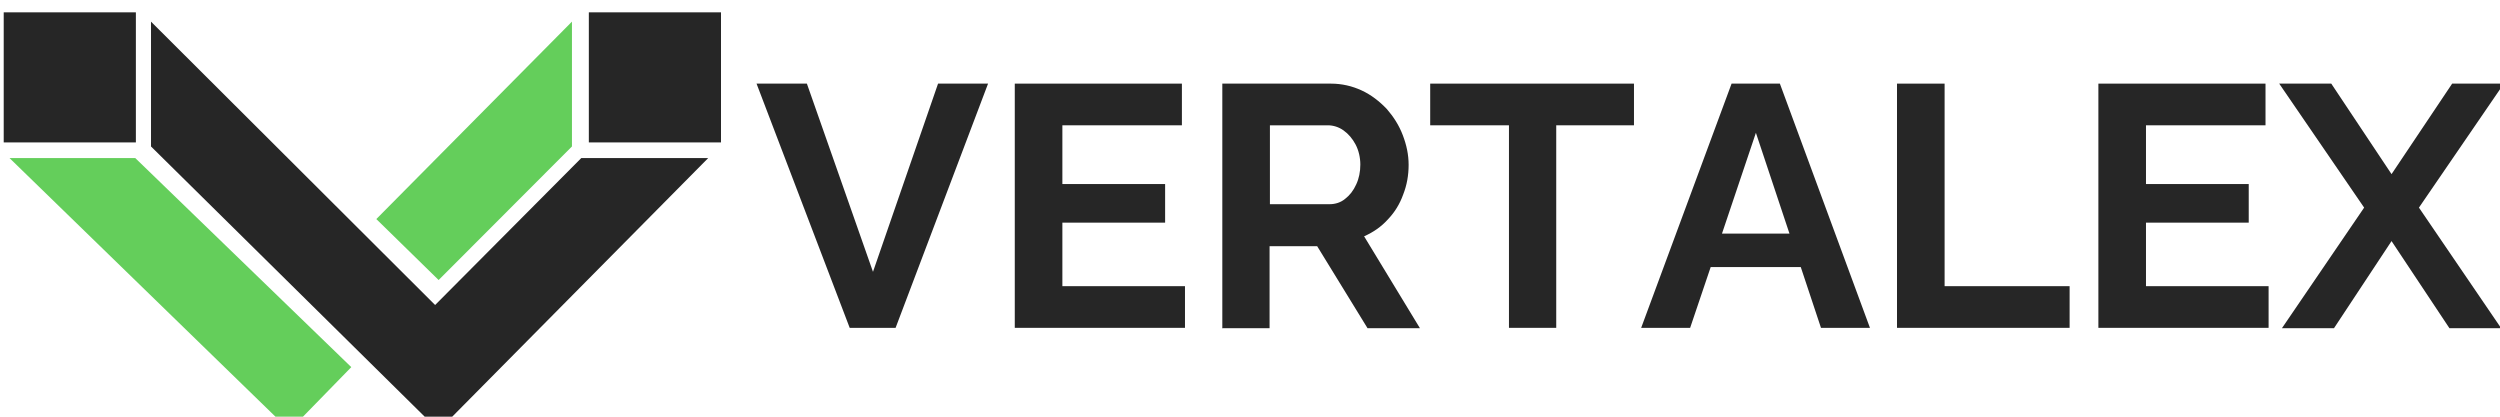 <svg width="300" height="50" viewBox="0 0 300 50" fill="none" xmlns="http://www.w3.org/2000/svg">
  <!-- First SVG -->
  <g transform="scale(1.7)">
    <path d="M10.659 1.527L30.715 21.529L41.03 11.159H49.989L30.961 30.383L10.659 10.339" fill="#262626"/>
    <path d="M9.591 0.871H0.262V10.053H9.591V0.871Z" fill="#262626"/>
    <path d="M40.373 1.527V10.339L30.962 19.767L26.564 15.463L40.373 1.527Z" fill="#64CE5B"/>
    <path d="M50.894 0.871H41.565V10.053H50.894V0.871Z" fill="#262626"/>
    <path d="M9.55 11.159H0.673L20.441 30.382L24.797 25.915L9.55 11.159Z" fill="#64CE5B"/>
  </g>
  <!-- Second SVG -->
  <g transform="translate(90, 10)">
    <path d="M6.826 0.035L14.758 22.619L22.567 0.035H28.567L17.471 29.341H11.964L0.785 0.035H6.785H6.826Z" fill="#262626"/>
    <path d="M52.198 24.341V29.341H31.773V0.035H51.828V5.036H37.485V12.085H49.814V16.717H37.485V24.341H52.198Z" fill="#262626"/>
    <path d="M56.678 29.341V0.035H69.706C71.021 0.035 72.254 0.322 73.404 0.855C74.555 1.388 75.542 2.167 76.405 3.068C77.227 4.011 77.884 5.036 78.336 6.224C78.788 7.413 79.035 8.561 79.035 9.79C79.035 11.02 78.829 12.209 78.377 13.356C77.966 14.504 77.35 15.488 76.528 16.348C75.747 17.209 74.802 17.865 73.692 18.357L80.391 29.382H74.103L68.062 19.545H62.349V29.382H56.637L56.678 29.341ZM62.39 14.504H69.541C70.24 14.504 70.898 14.299 71.432 13.848C71.966 13.438 72.418 12.864 72.747 12.127C73.076 11.43 73.24 10.61 73.24 9.749C73.24 8.889 73.035 8.028 72.665 7.331C72.295 6.634 71.802 6.06 71.226 5.65C70.651 5.241 69.993 5.036 69.336 5.036H62.39V14.545V14.504Z" fill="#262626"/>
    <path d="M106.118 5.036H96.748V29.341H91.076V5.036H81.624V0.035H106.077V5.036H106.118Z" fill="#262626"/>
    <path d="M117.79 0.035H123.585L134.394 29.341H128.517L126.092 22.046H115.283L112.817 29.341H106.94L117.79 0.035ZM124.736 18.029L120.708 5.937L116.639 18.029H124.736Z" fill="#262626"/>
    <path d="M137.64 29.341V0.035H143.352V24.341H158.353V29.341H137.64Z" fill="#262626"/>
    <path d="M182.231 24.341V29.341H161.806V0.035H181.861V5.036H167.518V12.085H179.847V16.717H167.518V24.341H182.231Z" fill="#262626"/>
    <path d="M189.752 0.035L196.985 10.897L204.259 0.035H210.465L200.273 14.914L210.136 29.382H203.93L196.985 18.93L190.08 29.382H183.834L193.697 14.914L183.505 0.035H189.752Z" fill="#262626"/>
  </g>
</svg>
